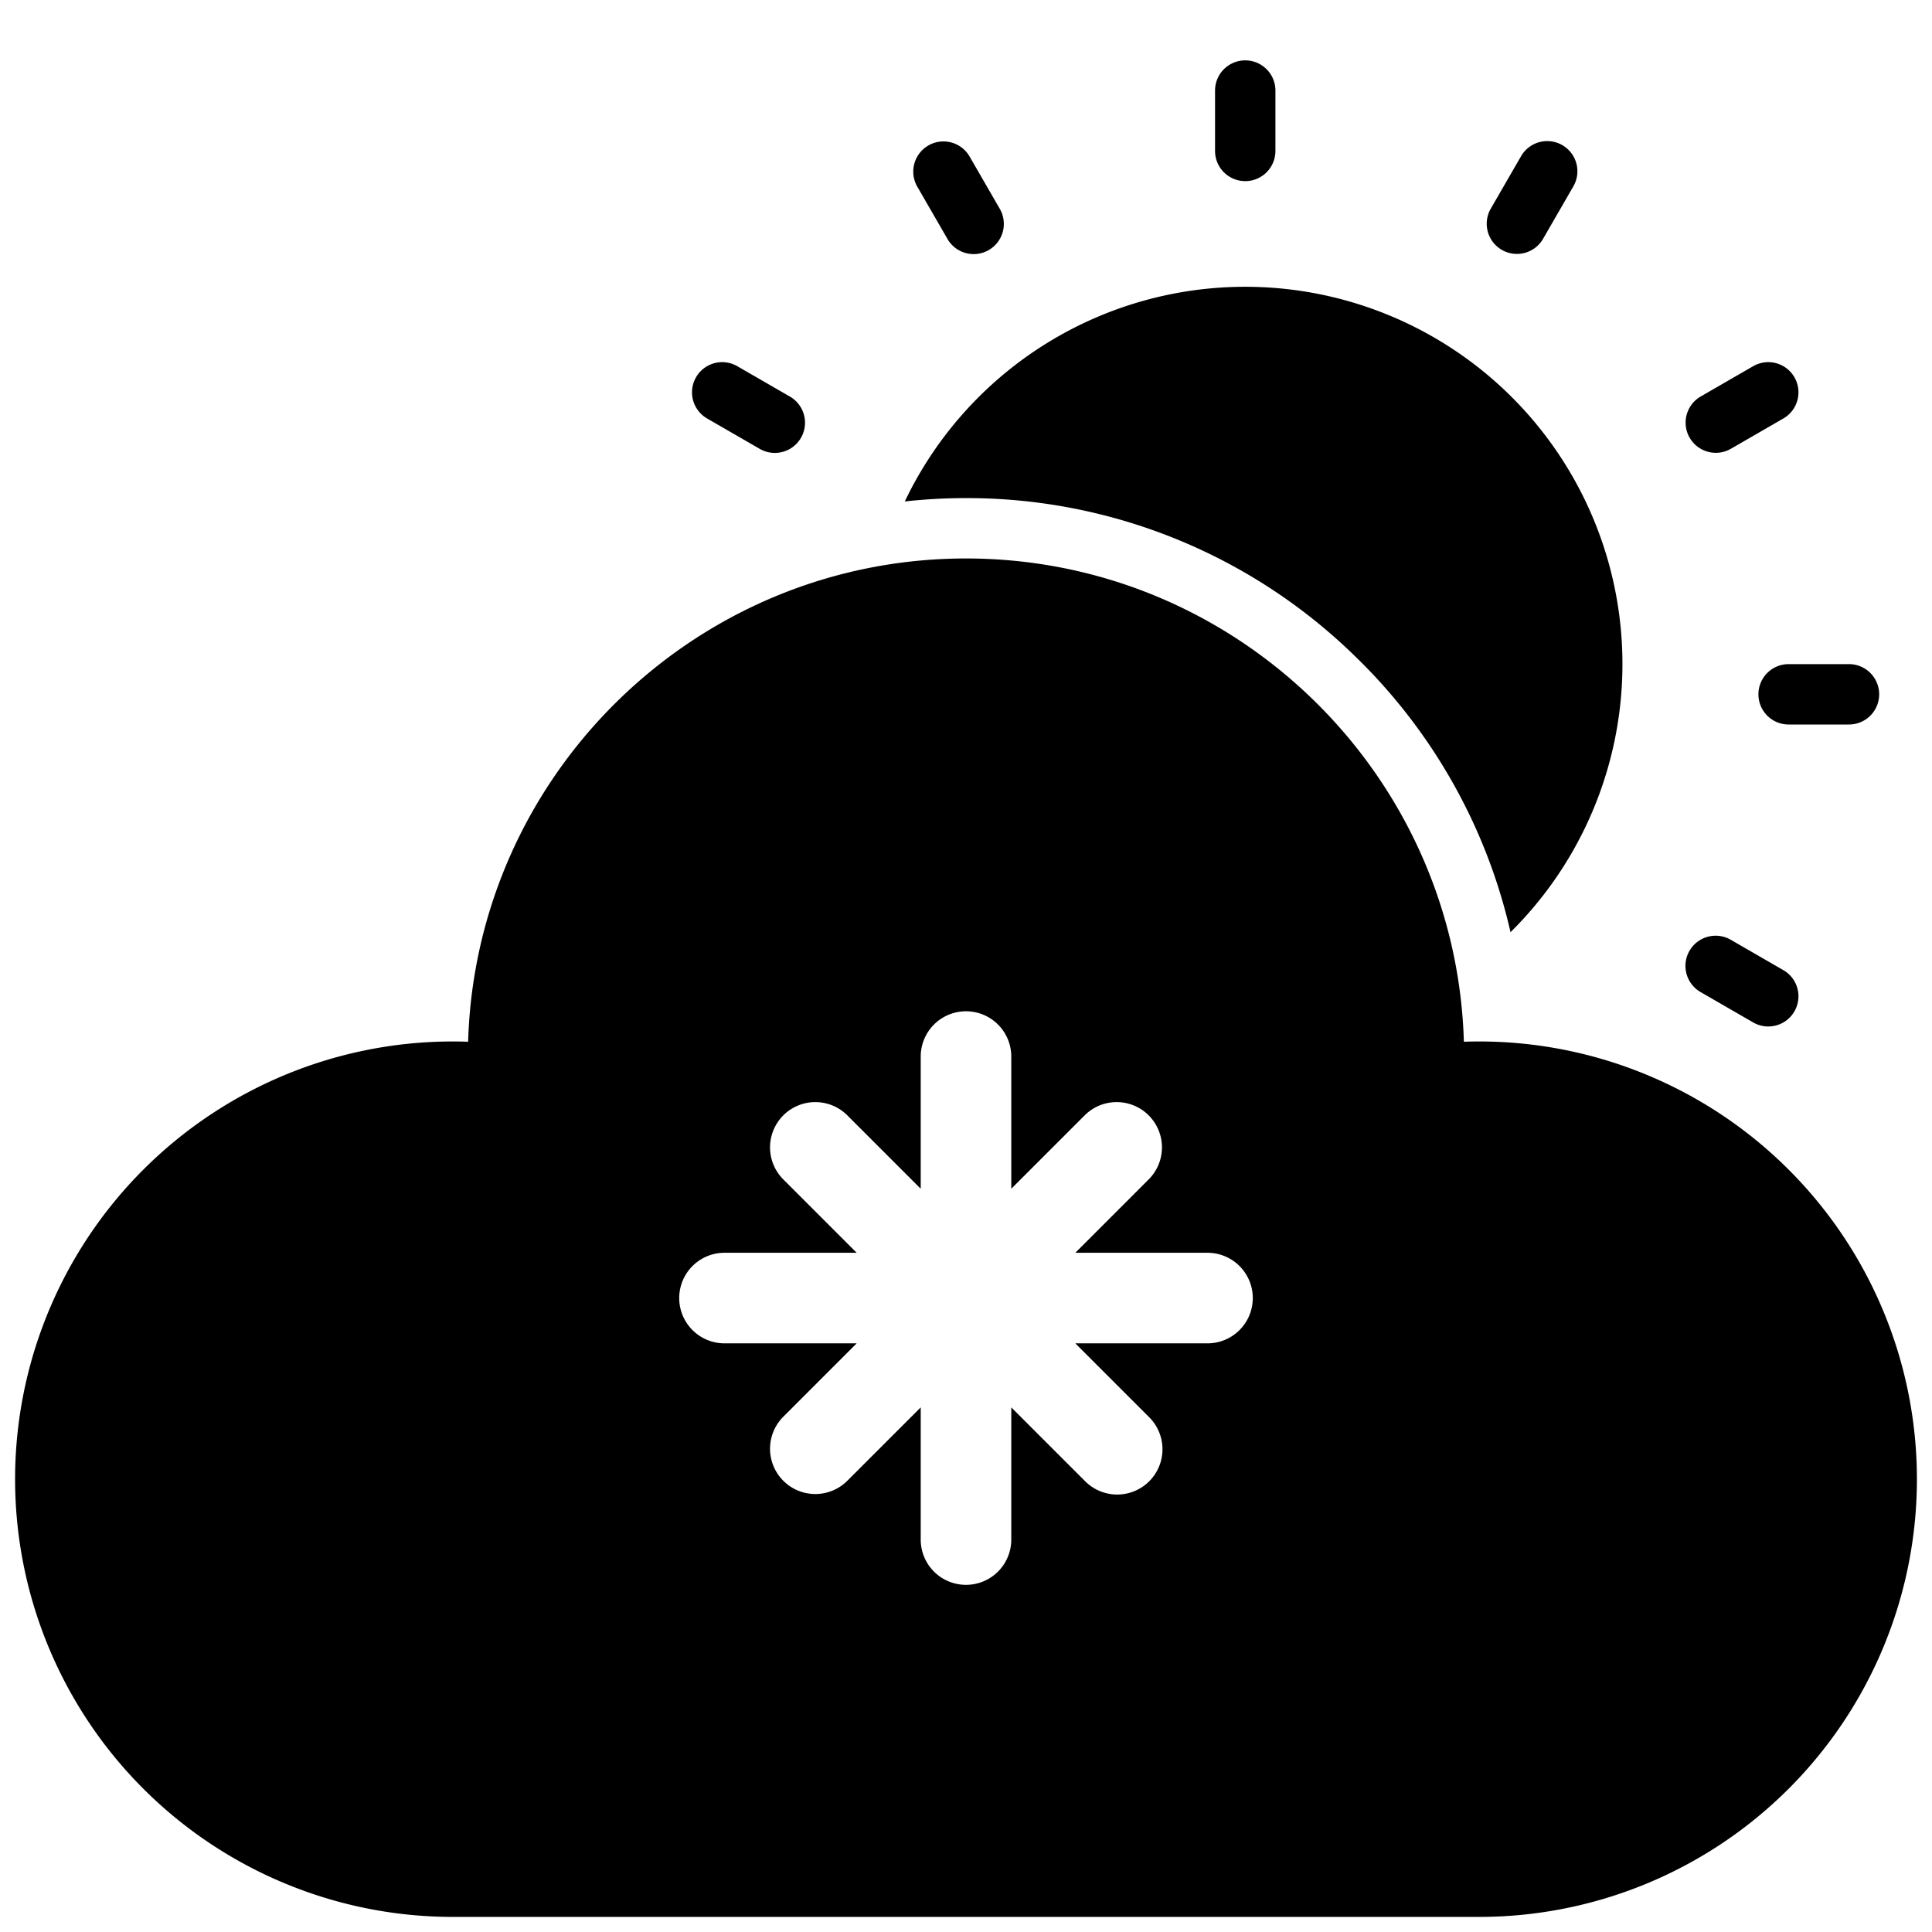 <?xml version="1.0" encoding="UTF-8"?>
<svg xmlns="http://www.w3.org/2000/svg" viewBox="0 0 512 512" width="512" height="512"><g id="_32-day_snow" data-name="32-day snow"><g id="glyph"><path d="M330,48a8,8,0,0,0,8-8V24a8,8,0,0,0-16,0V40A8,8,0,0,0,330,48Z"/><path d="M251.072,63.292a8,8,0,1,0,13.856-8l-8-13.856a8,8,0,0,0-13.856,8Z"/><path d="M187.436,110.928l13.856,8a8,8,0,1,0,8-13.856l-13.856-8a8,8,0,1,0-8,13.856Z"/><path d="M450.708,262.928l13.856,8a8,8,0,1,0,8-13.856l-13.856-8a8,8,0,1,0-8,13.856Z"/><path d="M466,184a8,8,0,0,0,8,8h16a8,8,0,0,0,0-16H474A8,8,0,0,0,466,184Z"/><path d="M454.715,120a7.97,7.97,0,0,0,3.993-1.073l13.856-8a8,8,0,1,0-8-13.856l-13.856,8A8,8,0,0,0,454.715,120Z"/><path d="M398,66.221a8,8,0,0,0,10.928-2.929l8-13.856a8,8,0,1,0-13.856-8l-8,13.856A8,8,0,0,0,398,66.221Z"/><path d="M359.147,173.952a147.342,147.342,0,0,1,41.159,73.088A99.972,99.972,0,1,0,239.78,132.891,149.52,149.52,0,0,1,256,132,147.175,147.175,0,0,1,359.147,173.952Z"/><path d="M392,276c-1.348,0-2.7.023-4.058.07C385.856,205.1,327.47,148,256,148S126.144,205.1,124.058,276.07c-1.355-.047-2.71-.07-4.058-.07a116,116,0,0,0,0,232H392a116,116,0,0,0,0-232Zm-72,80H284.971l19.514,19.515a12,12,0,1,1-16.97,16.97L268,372.971V408a12,12,0,0,1-24,0V372.971l-19.515,19.514a12,12,0,0,1-16.97-16.97L227.029,356H192a12,12,0,0,1,0-24h35.029l-19.514-19.515a12,12,0,0,1,16.97-16.97L244,315.029V280a12,12,0,0,1,24,0v35.029l19.515-19.514a12,12,0,0,1,16.97,16.97L284.971,332H320a12,12,0,0,1,0,24Z"/></g></g></svg>
